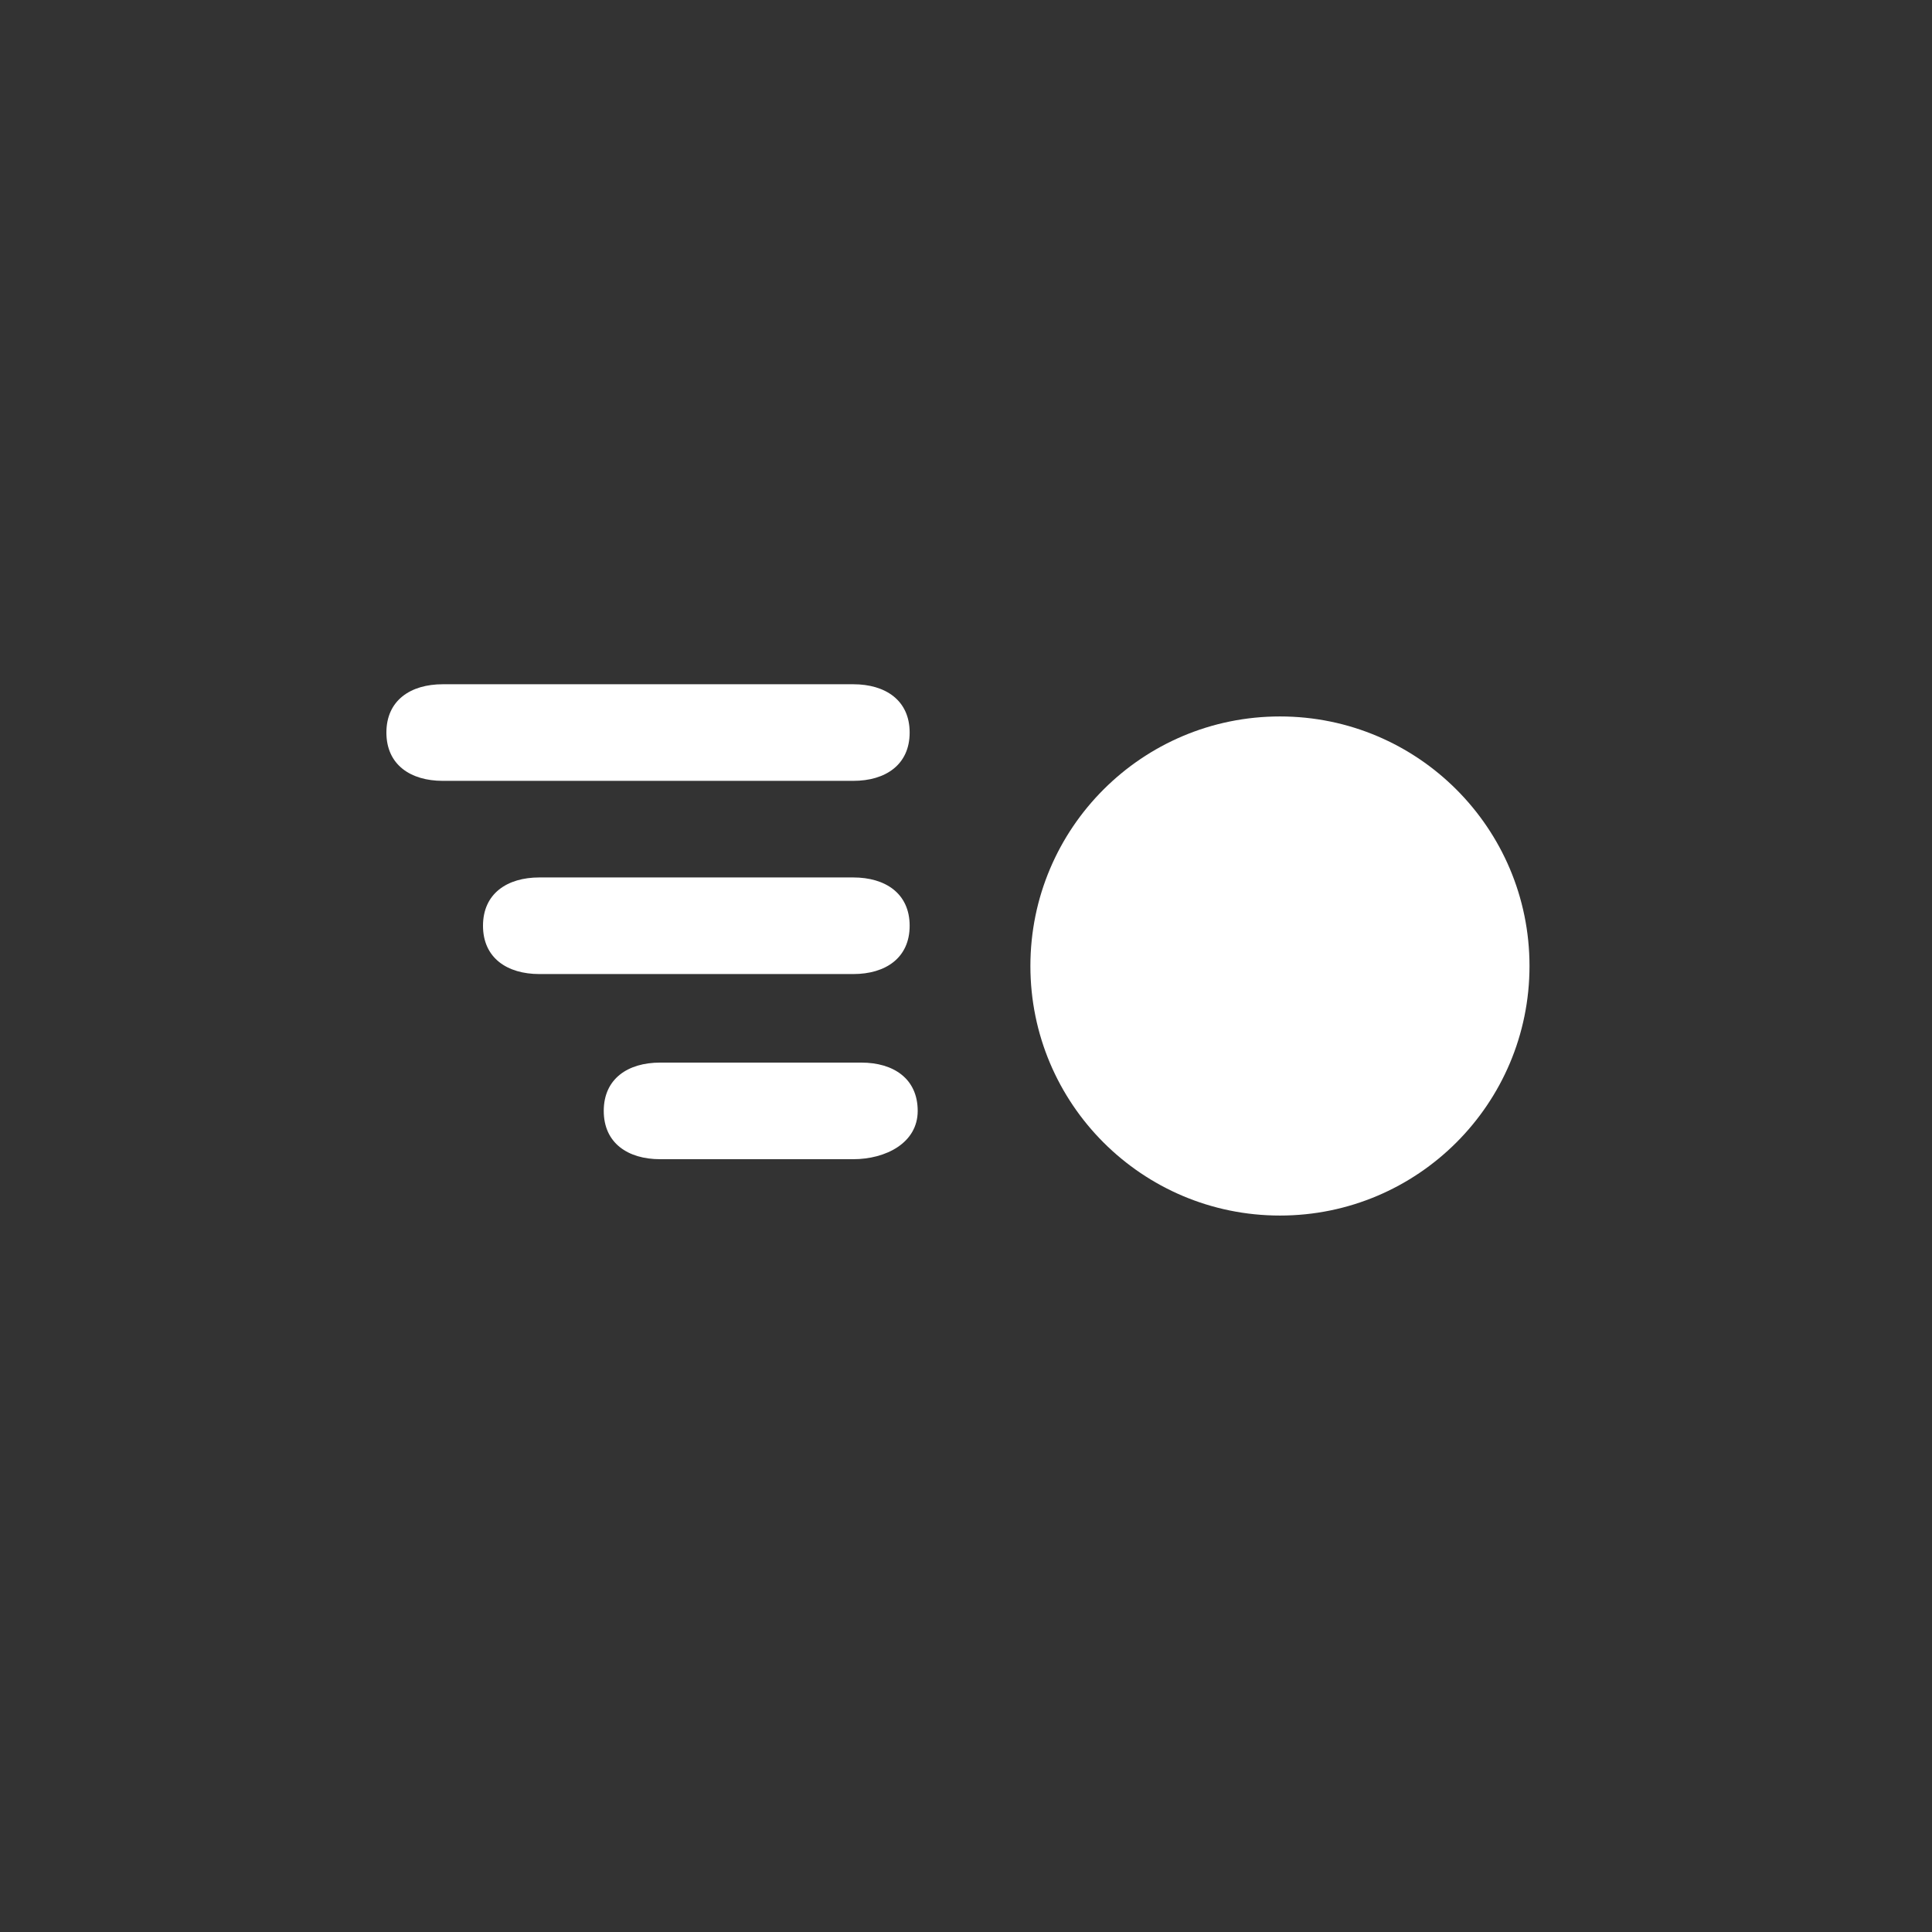 <svg id="Layer_1" xmlns="http://www.w3.org/2000/svg" viewBox="0 0 24 24"><rect x="0" y="0" width="24" height="24" fill="#333333" stroke="none"/><style>.st0{fill:#FFFFFF;}</style><circle class="st0" cx="15.9" cy="12" r="3.1"/><path class="st0" d="M10.6 12.1H6.7c-.4 0-.7-.2-.7-.6s.3-.6.7-.6h3.9c.4 0 .7.2.7.6s-.3.6-.7.6zm0-2.4H5.5c-.4 0-.7-.2-.7-.6 0-.4.3-.6.7-.6h5.1c.4 0 .7.2.7.6 0 .4-.3.6-.7.6zm0 4.7H8.2c-.4 0-.7-.2-.7-.6s.3-.6.7-.6h2.5c.4 0 .7.2.7.6s-.4.6-.8.6z"/></svg>